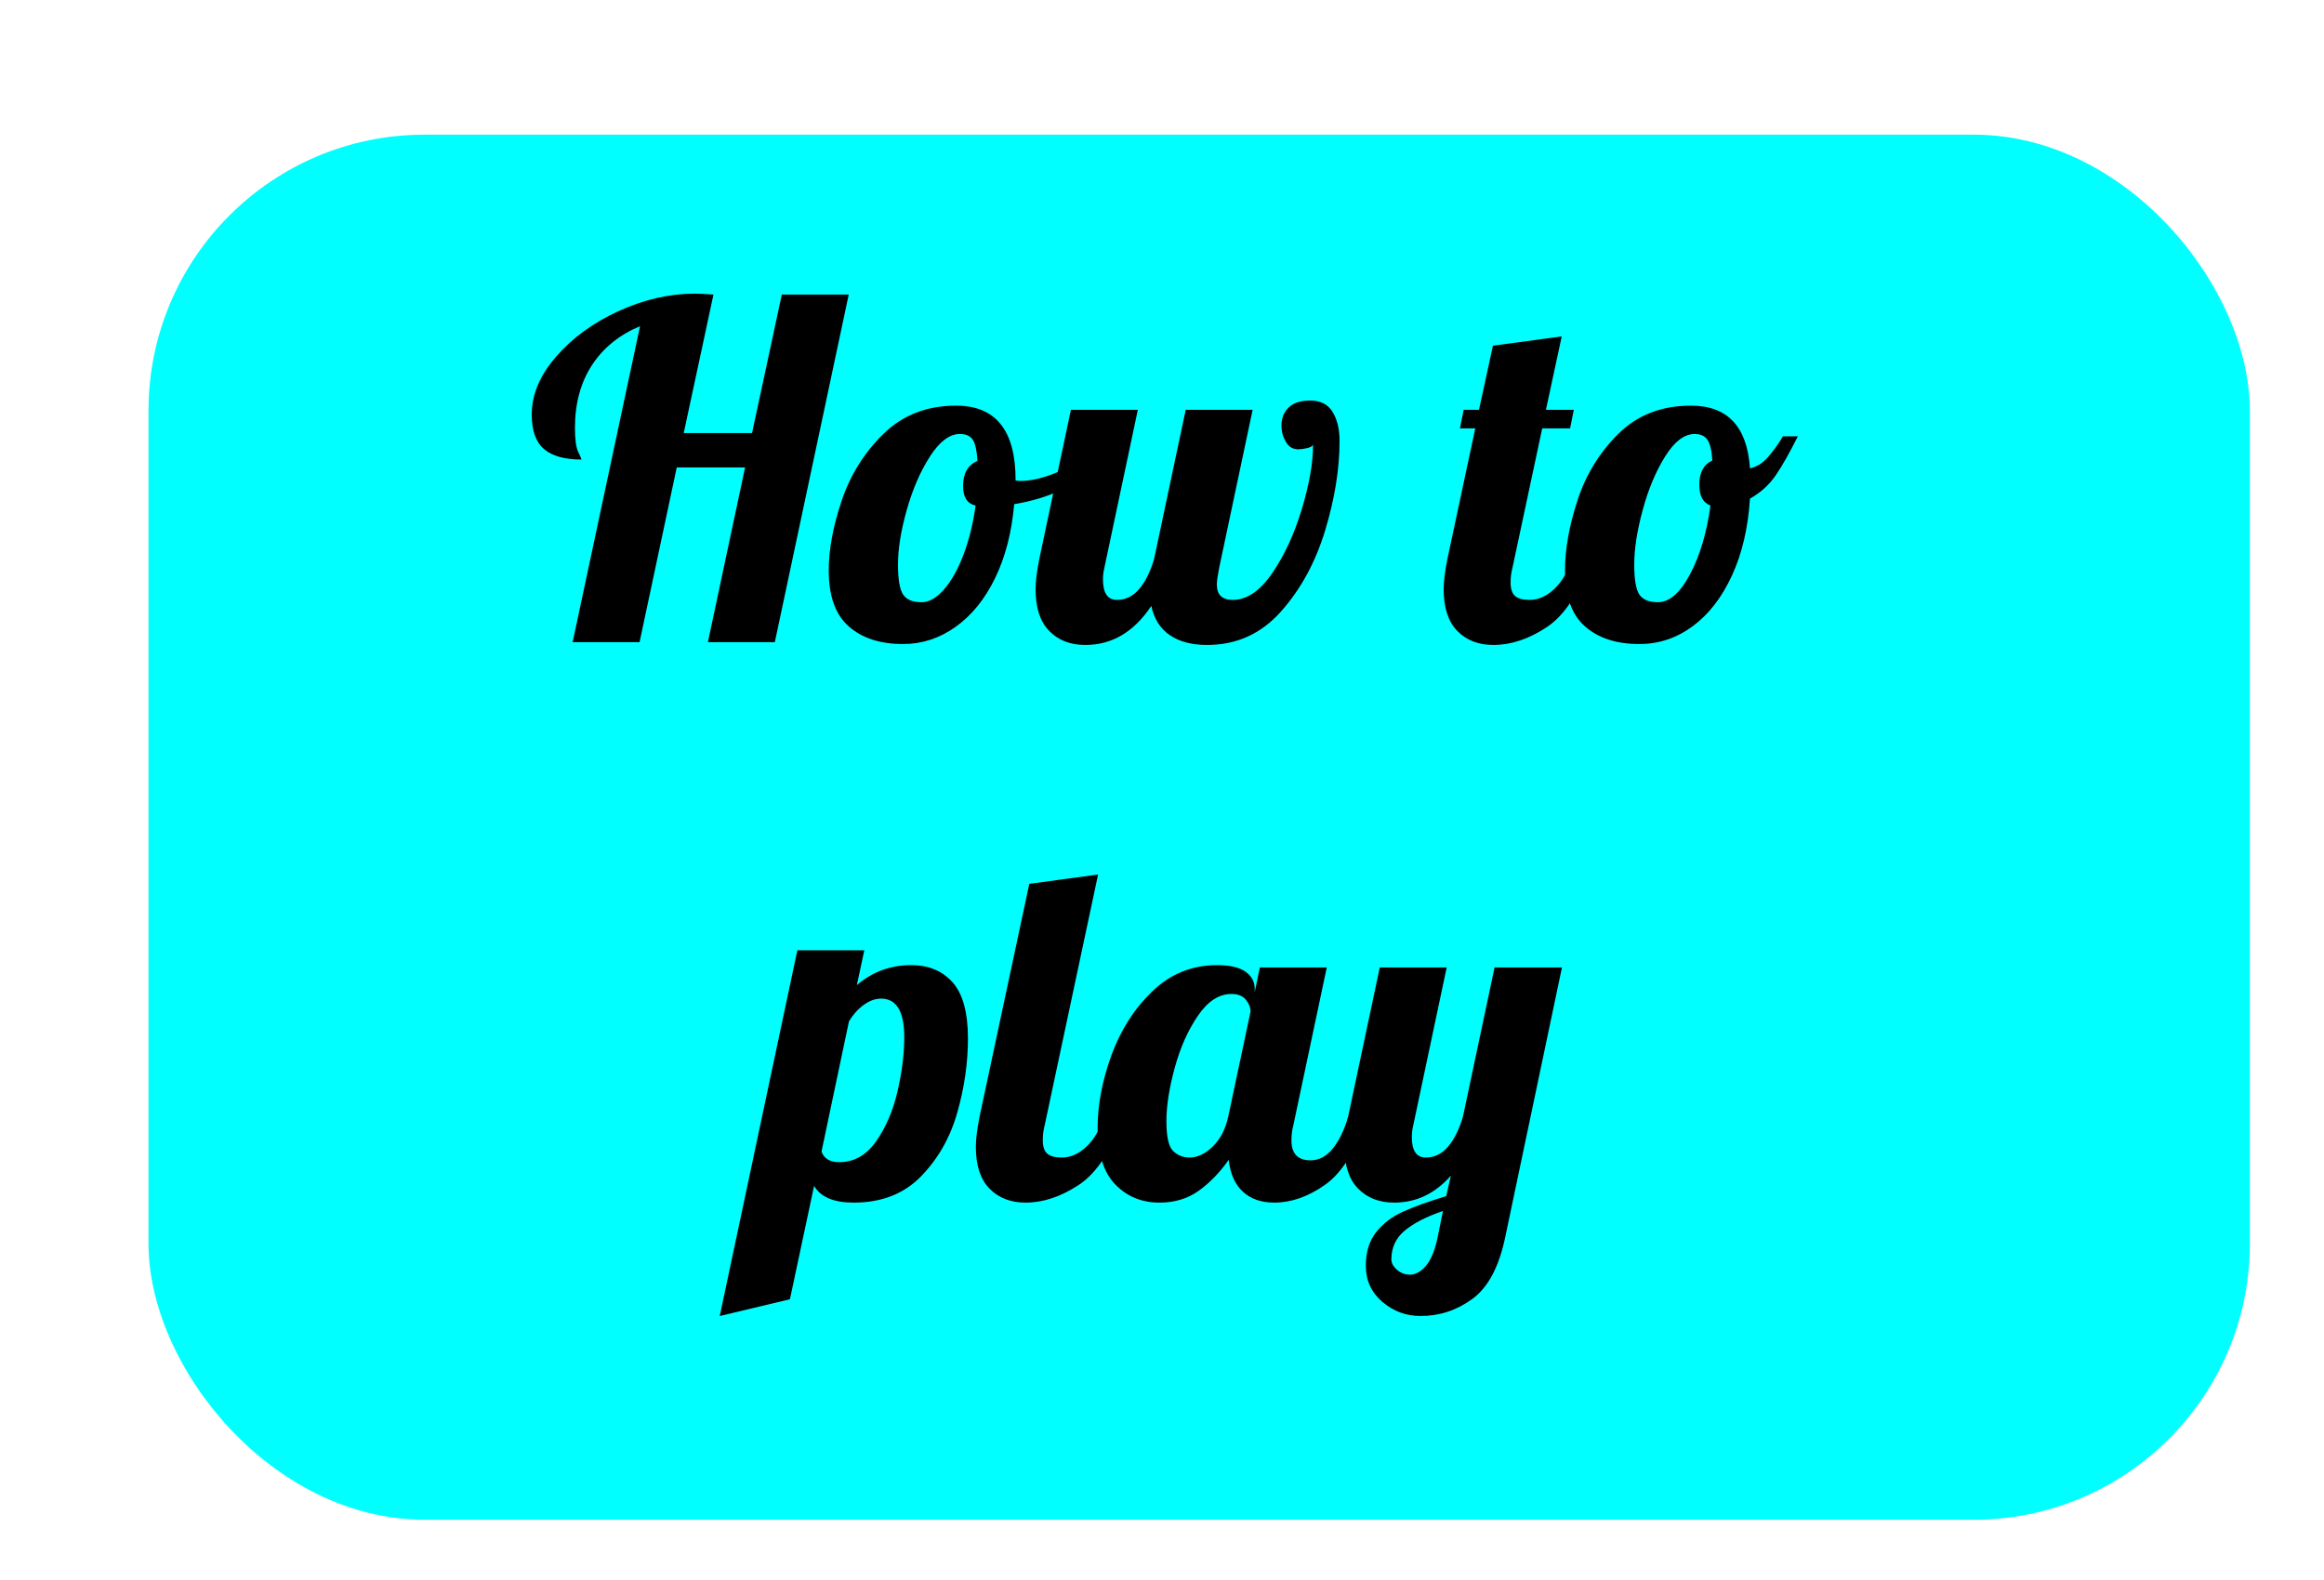 <?xml version="1.0" encoding="UTF-8"?><svg id="Layer_1" xmlns="http://www.w3.org/2000/svg" width="500" height="340" xmlns:xlink="http://www.w3.org/1999/xlink" viewBox="0 0 500 340"><defs><style>.cls-1{fill:aqua;}.cls-2{filter:url(#AI_Shadow_2);}</style><filter id="AI_Shadow_2" x="-15%" y="-15%" width="140%" height="130%"><feGaussianBlur in="SourceAlpha" result="blur" stdDeviation="6"/><feOffset dx="8" dy="8" in="blur" result="offsetBlurredAlpha"/><feMerge><feMergeNode in="offsetBlurredAlpha"/><feMergeNode in="SourceGraphic"/></feMerge></filter></defs><g class="cls-2"><rect class="cls-1" x="23.95" y="20.98" width="452.09" height="298.05" rx="59.4" ry="59.4"/></g><path d="m137.7,70.19c-4.47,1.87-7.92,4.67-10.35,8.4-2.43,3.73-3.65,8.23-3.65,13.5,0,2.47.23,4.18.7,5.15.47.97.7,1.52.7,1.65-3.6,0-6.28-.75-8.05-2.25-1.77-1.5-2.65-3.98-2.65-7.45,0-4.27,1.75-8.42,5.25-12.45,3.5-4.03,7.98-7.3,13.45-9.8,5.47-2.5,10.93-3.75,16.4-3.75.93,0,2.27.07,4,.2l-6.4,29.8h14.7l6.4-29.8h14.4l-15.9,74.8h-14.4l8-37.6h-14.7l-8,37.6h-14.4l14.5-68Z"/><path d="m182.6,134.79c-2.87-2.53-4.3-6.53-4.3-12,0-4.53.93-9.57,2.8-15.1,1.87-5.53,4.87-10.32,9-14.35,4.13-4.03,9.33-6.05,15.6-6.05,8.53,0,12.8,5.33,12.8,16v.1c.2.07.57.1,1.1.1,2.2,0,4.73-.58,7.6-1.75,2.87-1.17,5.47-2.58,7.8-4.25l.9,2.7c-1.93,2.07-4.45,3.82-7.55,5.25-3.1,1.43-6.48,2.45-10.15,3.05-.53,6.07-1.9,11.37-4.1,15.9-2.2,4.53-5.03,8.03-8.5,10.5-3.47,2.47-7.23,3.7-11.3,3.7-4.94,0-8.83-1.27-11.7-3.8Zm20.5-7.95c1.6-1.83,3-4.33,4.2-7.5,1.2-3.17,2.06-6.68,2.6-10.55-1.8-.4-2.7-1.8-2.7-4.2,0-2.73,1.03-4.53,3.1-5.4-.13-2.2-.47-3.72-1-4.55-.54-.83-1.47-1.25-2.8-1.25-2.2,0-4.33,1.6-6.4,4.8s-3.73,7.03-5,11.5c-1.27,4.47-1.9,8.4-1.9,11.8,0,3.2.37,5.35,1.1,6.45.73,1.1,2.06,1.65,4,1.65,1.6,0,3.2-.92,4.8-2.75Z"/><path d="m225.75,135.79c-1.97-2-2.95-5-2.95-9,0-1.67.27-3.83.8-6.5l6.8-32.1h14.4l-7.2,34c-.2.8-.3,1.63-.3,2.5,0,2.93,1,4.4,3,4.4,1.87,0,3.47-.78,4.8-2.35,1.33-1.57,2.4-3.72,3.2-6.45l6.8-32.1h14.4l-7.2,34c-.33,1.67-.5,2.87-.5,3.6,0,2.2,1.13,3.3,3.4,3.3,3.07,0,5.92-1.93,8.55-5.8,2.63-3.87,4.75-8.46,6.35-13.8,1.6-5.33,2.4-9.93,2.4-13.8-.13.33-.57.58-1.3.75-.73.17-1.37.25-1.9.25-1.13,0-2.02-.53-2.65-1.6-.63-1.07-.95-2.23-.95-3.5,0-1.6.52-2.9,1.55-3.9,1.03-1,2.58-1.5,4.65-1.5,2.2,0,3.8.82,4.8,2.45,1,1.63,1.5,3.72,1.5,6.25,0,6-1.03,12.42-3.1,19.25-2.07,6.83-5.23,12.65-9.5,17.45-4.27,4.8-9.57,7.2-15.9,7.2-3.27,0-5.93-.7-8-2.1s-3.4-3.5-4-6.3c-3.73,5.6-8.47,8.4-14.2,8.4-3.2,0-5.79-1-7.75-3Z"/><path d="m313.55,135.79c-1.97-2-2.95-5-2.95-9,0-1.67.27-3.83.8-6.5l6-28.1h-3.3l.8-4h3.3l3-13.8,14.8-2-3.4,15.8h6l-.8,4h-6l-6.4,30c-.27,1-.4,2.07-.4,3.2,0,1.33.32,2.28.95,2.85.63.57,1.68.85,3.15.85,1.93,0,3.73-.82,5.4-2.45,1.67-1.63,2.87-3.75,3.6-6.35h4.2c-2.47,7.2-5.63,12.08-9.5,14.65-3.87,2.57-7.7,3.85-11.5,3.85-3.2,0-5.79-1-7.75-3Z"/><path d="m341,134.79c-2.87-2.53-4.3-6.53-4.3-12,0-4.6.9-9.65,2.7-15.15,1.8-5.5,4.73-10.27,8.8-14.3,4.06-4.03,9.27-6.05,15.6-6.05,7.87,0,12.1,4.5,12.7,13.5,1.47-.33,2.77-1.15,3.9-2.45,1.13-1.3,2.2-2.78,3.2-4.45h3.2c-1.8,3.6-3.4,6.42-4.8,8.45-1.4,2.03-3.23,3.68-5.5,4.95-.4,6.27-1.68,11.77-3.85,16.5-2.17,4.73-4.98,8.38-8.45,10.95-3.47,2.57-7.3,3.85-11.5,3.85-4.94,0-8.83-1.27-11.7-3.8Zm22.6-11.2c2.13-4,3.6-8.93,4.4-14.8-1.6-.6-2.4-2.1-2.4-4.5,0-2.6.93-4.33,2.8-5.2-.13-2.13-.48-3.62-1.05-4.45-.57-.83-1.48-1.25-2.75-1.25-2.2,0-4.3,1.58-6.3,4.75-2,3.17-3.62,7-4.85,11.5-1.23,4.5-1.85,8.45-1.85,11.85,0,3.2.37,5.35,1.1,6.45.73,1.1,2.06,1.65,4,1.65,2.46,0,4.77-2,6.9-6Z"/><path d="m171.55,204.49h14.4l-1.6,7.5c3.33-2.87,7.23-4.3,11.7-4.3,3.73,0,6.7,1.23,8.9,3.7,2.2,2.47,3.3,6.5,3.3,12.1,0,5.27-.77,10.58-2.3,15.95-1.53,5.37-4.13,9.93-7.8,13.7-3.67,3.77-8.5,5.65-14.5,5.65-4.27,0-7.1-1.2-8.5-3.6l-5.2,24.4-15.1,3.6,16.7-78.7Zm16.95,41.1c2.1-3,3.63-6.58,4.6-10.75.96-4.17,1.45-8.05,1.45-11.65,0-5.53-1.67-8.3-5-8.3-1.2,0-2.42.43-3.65,1.3-1.23.87-2.32,2.07-3.25,3.6l-5.9,28c.53,1.54,1.8,2.3,3.8,2.3,3.2,0,5.85-1.5,7.95-4.5Z"/><path d="m212.9,255.79c-1.97-2-2.95-5-2.95-9,0-1.67.27-3.83.8-6.5l10.7-50.1,14.8-2-11.5,54c-.27,1-.4,2.07-.4,3.2,0,1.33.32,2.28.95,2.85.63.57,1.68.85,3.15.85,1.93,0,3.73-.82,5.4-2.45,1.67-1.63,2.87-3.75,3.6-6.35h4.2c-2.47,7.2-5.63,12.08-9.5,14.65-3.87,2.57-7.7,3.85-11.5,3.85-3.2,0-5.79-1-7.75-3Z"/><path d="m239.95,254.89c-2.53-2.6-3.8-6.67-3.8-12.2,0-4.93.98-10.12,2.95-15.55,1.97-5.43,4.9-10.03,8.8-13.8,3.9-3.77,8.55-5.65,13.95-5.65,2.73,0,4.77.47,6.1,1.4s2,2.17,2,3.7v.7l1.1-5.3h14.4l-7.2,34c-.27,1-.4,2.07-.4,3.2,0,2.87,1.37,4.3,4.1,4.3,1.87,0,3.48-.87,4.85-2.6,1.37-1.73,2.45-4,3.25-6.8h4.2c-2.47,7.2-5.52,12.08-9.15,14.65-3.63,2.57-7.28,3.85-10.95,3.85-2.8,0-5.05-.78-6.75-2.35-1.7-1.57-2.72-3.85-3.05-6.85-1.93,2.73-4.08,4.95-6.45,6.65-2.37,1.7-5.19,2.55-8.45,2.55-3.8,0-6.97-1.3-9.5-3.9Zm20.95-8.15c1.63-1.57,2.75-3.72,3.35-6.45l4.8-22.6c0-.87-.33-1.72-1-2.55-.67-.83-1.7-1.25-3.1-1.25-2.67,0-5.07,1.55-7.2,4.65-2.13,3.1-3.8,6.83-5,11.2-1.2,4.37-1.8,8.22-1.8,11.55s.48,5.47,1.45,6.4c.96.93,2.15,1.4,3.55,1.4,1.67,0,3.32-.78,4.95-2.35Z"/><path d="m297.4,280.14c-2.37-2.03-3.55-4.62-3.55-7.75,0-2.93.73-5.33,2.2-7.2,1.46-1.87,3.37-3.33,5.7-4.4,2.33-1.07,5.47-2.2,9.4-3.4l1-4.4c-3.4,3.87-7.47,5.8-12.2,5.8-3.2,0-5.78-1-7.75-3-1.97-2-2.95-5-2.95-9,0-1.67.27-3.83.8-6.5l6.8-32.1h14.4l-7.2,34c-.2.8-.3,1.63-.3,2.5,0,2.93,1,4.4,3,4.4,1.87,0,3.47-.78,4.8-2.35,1.33-1.57,2.4-3.72,3.2-6.45l6.8-32.1h14.5l-12.2,58c-1.33,6.4-3.68,10.83-7.05,13.3-3.37,2.47-7.08,3.7-11.15,3.7-3.13,0-5.88-1.02-8.25-3.05Zm9.35-7.7c1.07-1.23,1.9-3.22,2.5-5.95l1.2-5.9c-3.53,1.2-6.27,2.6-8.2,4.2-1.93,1.6-2.9,3.67-2.9,6.2,0,.8.4,1.55,1.2,2.25.8.7,1.73,1.05,2.8,1.05,1.2,0,2.33-.62,3.4-1.85Z"/></svg>